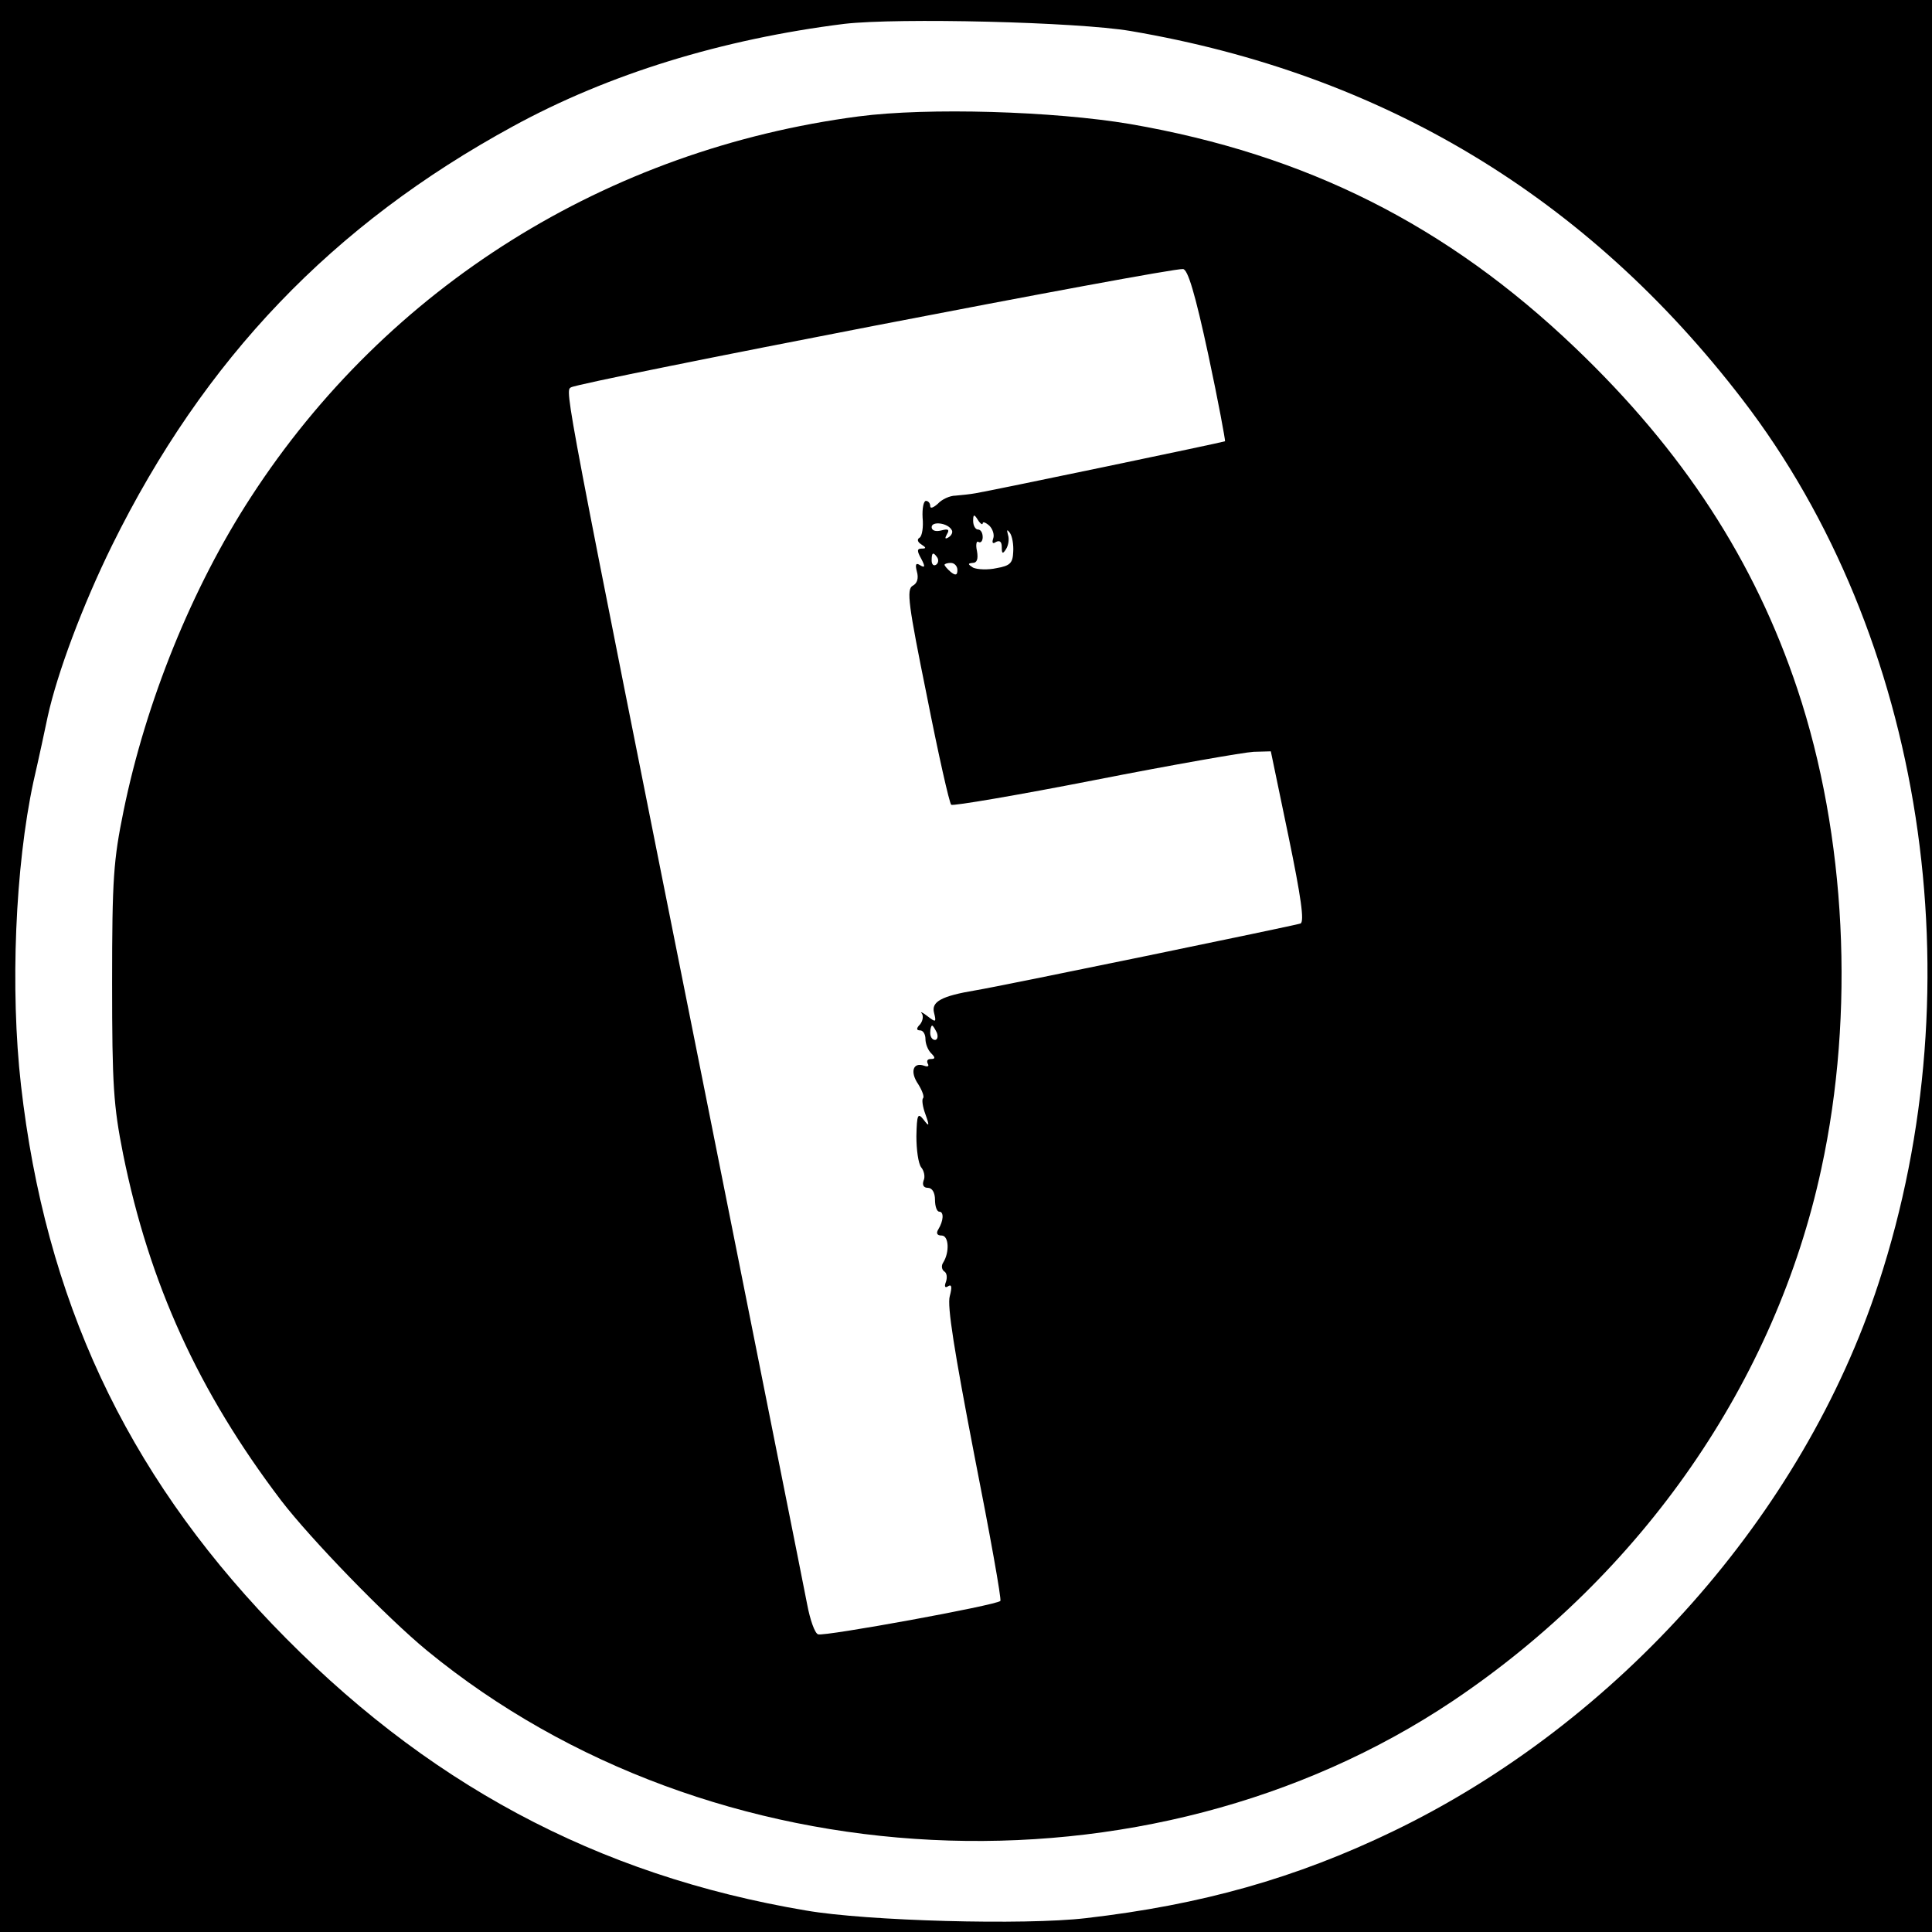<?xml version="1.0" standalone="no"?>
<!DOCTYPE svg PUBLIC "-//W3C//DTD SVG 20010904//EN"
 "http://www.w3.org/TR/2001/REC-SVG-20010904/DTD/svg10.dtd">
<svg version="1.0" xmlns="http://www.w3.org/2000/svg"
 width="405pt" height="405pt" viewBox="0 0 405 405"
 preserveAspectRatio="xMidYMid meet">
<g transform="translate(0,405) scale(0.1,-0.1)"
fill="#000000" stroke="none">
<path d="M0 2025 l0 -2025 2025 0 2025 0 0 2025 0 2025 -2025 0 -2025 0 0
-2025z m2370 1960 c529 -90 957 -348 1283 -773 380 -495 492 -1221 285 -1852
-158 -484 -545 -921 -1018 -1149 -203 -98 -401 -154 -644 -182 -128 -15 -459
-6 -586 16 -440 74 -801 268 -1120 601 -307 321 -475 681 -526 1129 -23 202
-12 459 26 636 12 52 25 113 30 137 20 91 73 233 135 359 193 391 462 672 840
878 201 110 439 183 695 215 113 13 488 4 600 -15z"/>
<path d="M1800 3806 c-527 -69 -988 -357 -1274 -798 -123 -189 -220 -428 -267
-658 -21 -103 -24 -141 -24 -360 0 -216 3 -258 23 -359 55 -272 158 -498 331
-726 62 -81 221 -245 306 -315 596 -489 1510 -534 2150 -106 398 267 677 670
773 1116 71 327 52 699 -50 1005 -90 270 -240 500 -466 716 -269 257 -563 405
-933 469 -160 27 -424 35 -569 16z m733 -500 c21 -98 36 -180 35 -181 -3 -2
-487 -103 -523 -109 -11 -2 -30 -4 -42 -5 -12 0 -29 -8 -37 -17 -9 -8 -16 -11
-16 -5 0 6 -4 11 -9 11 -5 0 -8 -16 -7 -35 2 -20 -1 -38 -6 -42 -6 -3 -5 -9 3
-14 11 -7 11 -9 1 -9 -10 0 -10 -5 -1 -21 9 -17 8 -20 -2 -14 -9 6 -11 2 -7
-13 4 -14 1 -25 -9 -30 -13 -8 -9 -39 30 -231 24 -122 47 -224 51 -228 3 -3
139 20 302 52 163 32 312 58 332 59 l36 1 37 -178 c26 -126 34 -180 25 -183
-11 -4 -626 -131 -681 -140 -72 -12 -93 -24 -87 -47 5 -20 4 -21 -14 -7 -10 8
-16 10 -12 6 4 -5 3 -15 -3 -23 -9 -9 -8 -13 0 -13 6 0 11 -8 11 -18 0 -10 5
-23 12 -30 9 -9 9 -12 -1 -12 -7 0 -9 -4 -6 -10 3 -5 0 -7 -8 -4 -23 8 -30
-13 -12 -39 8 -13 13 -26 10 -29 -3 -3 -1 -18 5 -34 9 -25 8 -27 -4 -11 -12
15 -14 11 -15 -35 0 -28 4 -57 10 -65 6 -7 9 -20 5 -28 -3 -9 0 -15 9 -15 9 0
15 -10 15 -25 0 -14 4 -25 9 -25 10 0 9 -19 -2 -37 -5 -8 -3 -13 7 -13 15 0
17 -35 3 -57 -4 -6 -3 -14 2 -18 6 -3 7 -13 4 -22 -4 -10 -2 -14 5 -9 7 4 8
-2 3 -21 -6 -20 10 -118 51 -331 33 -167 58 -306 55 -308 -8 -9 -370 -75 -382
-70 -7 2 -17 31 -23 63 -6 32 -101 506 -210 1053 -302 1510 -298 1490 -285
1498 20 12 1255 251 1283 248 10 -1 25 -50 53 -180z m-473 -353 c0 4 6 2 14
-5 7 -7 11 -19 8 -27 -3 -9 -1 -12 6 -7 8 4 12 0 12 -11 0 -14 2 -15 9 -4 5 8
7 21 4 30 -3 11 -2 12 4 4 5 -7 8 -25 7 -40 -1 -23 -6 -29 -35 -34 -18 -4 -40
-3 -49 1 -11 7 -12 9 -1 10 9 0 12 8 9 25 -3 13 -1 22 3 19 5 -3 9 2 9 10 0 9
-4 16 -10 16 -5 0 -10 8 -10 18 0 14 2 15 10 2 5 -8 10 -11 10 -7z m-65 -14
c3 -4 0 -11 -6 -15 -8 -5 -9 -3 -4 6 6 10 3 12 -12 8 -12 -3 -20 0 -20 7 0 13
34 9 42 -6z m-30 -58 c3 -5 2 -12 -3 -15 -5 -3 -9 1 -9 9 0 17 3 19 12 6z m42
-26 c0 -11 -4 -12 -14 -4 -7 6 -13 13 -13 15 0 2 6 4 13 4 8 0 14 -7 14 -15z
m-43 -970 c3 -8 1 -15 -4 -15 -6 0 -10 7 -10 15 0 8 2 15 4 15 2 0 6 -7 10
-15z"/>
</g>
</svg>
